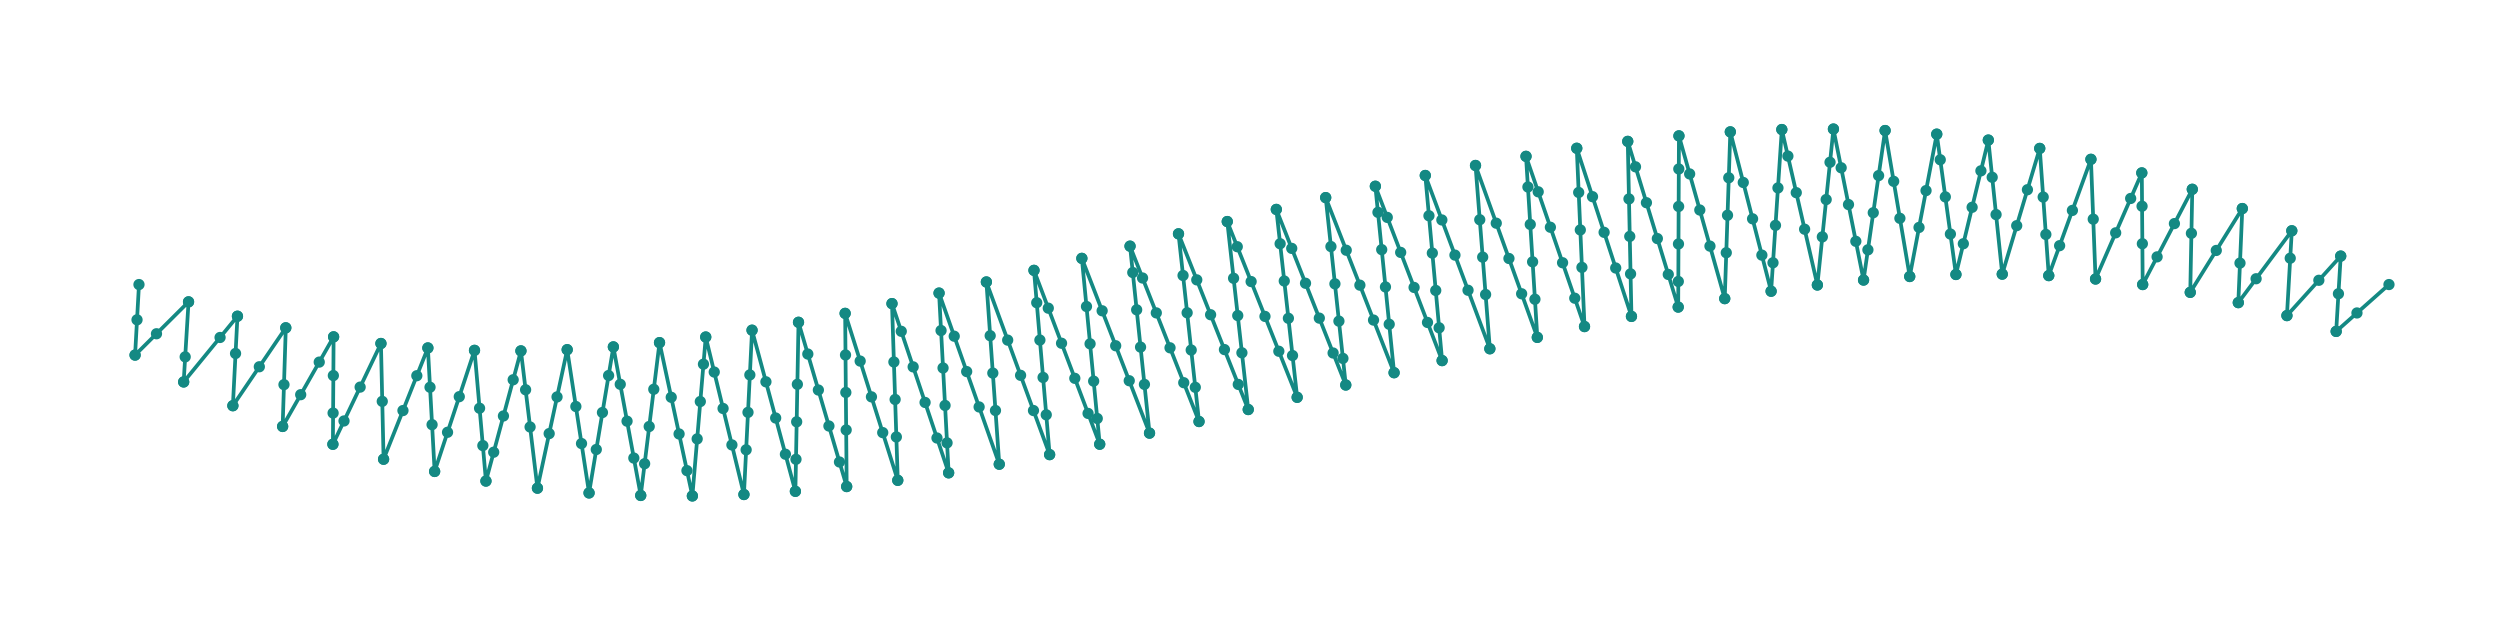 <?xml version="1.0" encoding="utf-8" ?>
<svg xmlns="http://www.w3.org/2000/svg" xmlns:ev="http://www.w3.org/2001/xml-events" xmlns:xlink="http://www.w3.org/1999/xlink" baseProfile="full" height="50mm" version="1.1" viewBox="0,0,200,50" width="200mm">
    <defs>
        <style type="text/css"><![CDATA[
.stitch_line {
    stroke-width: 0.3;
    stroke-linejoin: round;
    stroke-linecap: round;
    fill: none;
}
.sampling_line {
    stroke:#148983;
    stroke-width: 0.5;
    fill: none;
}
.path_handle {
    stroke-width: 0.5;
    stroke-linejoin: round;
    stroke-linecap: round;
    fill:none;
    stroke: #808080;
    marker-start: url(#handles);
    marker-mid: url(#handles);
    marker-end: url(#handles);
}
.path_center_line {
    stroke-width: 0.5;
    stroke-linejoin: round;
    stroke-linecap: round;
    fill: none;
    stroke:#148983;
    stroke-dasharray: 2,1.5;
    stroke-dashoffset: 1;
}
.path_contour {
    stroke: #85c4c1;
    fill-opacity: 0;
    stroke-width: 0.3;
}
.path_direction_line {
    stroke-width: 0.05;
    fill: none;
    stroke: #85c4c1;
}
.text{
    text-anchor: middle;
    dominant-baseline: middle;
    font-family: sans-serif;
    font-size: 1.5mm;
}
.smalltext{
    text-anchor: middle;
    dominant-baseline: middle;
    font-family: sans-serif;
    font-size: 1mm;
}
.color_0 {
    stroke:#148983;
    marker-start:url(#dot_0);
    marker-mid:url(#dot_0);
    marker-end:url(#dot_0);
}
.color_1 {
    stroke:#1873ac;
    marker-start:url(#dot_1);
    marker-mid:url(#dot_1);
    marker-end:url(#dot_1);
}
.color_2 {
    stroke:#8c5290;
    marker-start:url(#dot_2);
    marker-mid:url(#dot_2);
    marker-end:url(#dot_2);
}
.color_3 {
    stroke:#61a09c;
    marker-start:url(#dot_3);
    marker-mid:url(#dot_3);
    marker-end:url(#dot_3);
}
.color_4 {
    stroke:#5ad2f4;
    marker-start:url(#dot_4);
    marker-mid:url(#dot_4);
    marker-end:url(#dot_4);
}
.color_5 {
    stroke:#0f6460;
    marker-start:url(#dot_5);
    marker-mid:url(#dot_5);
    marker-end:url(#dot_5);
}
.color_6 {
    stroke:#0f4668;
    marker-start:url(#dot_6);
    marker-mid:url(#dot_6);
    marker-end:url(#dot_6);
}
.color_7 {
    stroke:#543156;
    marker-start:url(#dot_7);
    marker-mid:url(#dot_7);
    marker-end:url(#dot_7);
}
.color_8 {
    stroke:#487673;
    marker-start:url(#dot_8);
    marker-mid:url(#dot_8);
    marker-end:url(#dot_8);
}
.color_9 {
    stroke:#0c8baf;
    marker-start:url(#dot_9);
    marker-mid:url(#dot_9);
    marker-end:url(#dot_9);
}
]]></style>
        <marker id="dot_0" markerHeight="3.0" markerWidth="3.0" refX="1.5" refY="1.5">
            <circle cx="1.5" cy="1.5" fill="#148983" r="1.5"/>
        </marker>
        <marker id="dot_1" markerHeight="3.0" markerWidth="3.0" refX="1.5" refY="1.5">
            <circle cx="1.5" cy="1.5" fill="#1873ac" r="1.5"/>
        </marker>
        <marker id="dot_2" markerHeight="3.0" markerWidth="3.0" refX="1.5" refY="1.5">
            <circle cx="1.5" cy="1.5" fill="#8c5290" r="1.5"/>
        </marker>
        <marker id="dot_3" markerHeight="3.0" markerWidth="3.0" refX="1.5" refY="1.5">
            <circle cx="1.5" cy="1.5" fill="#61a09c" r="1.5"/>
        </marker>
        <marker id="dot_4" markerHeight="3.0" markerWidth="3.0" refX="1.5" refY="1.5">
            <circle cx="1.5" cy="1.5" fill="#5ad2f4" r="1.5"/>
        </marker>
        <marker id="dot_5" markerHeight="3.0" markerWidth="3.0" refX="1.5" refY="1.5">
            <circle cx="1.5" cy="1.5" fill="#0f6460" r="1.5"/>
        </marker>
        <marker id="dot_6" markerHeight="3.0" markerWidth="3.0" refX="1.5" refY="1.5">
            <circle cx="1.5" cy="1.5" fill="#0f4668" r="1.5"/>
        </marker>
        <marker id="dot_7" markerHeight="3.0" markerWidth="3.0" refX="1.5" refY="1.5">
            <circle cx="1.5" cy="1.5" fill="#543156" r="1.5"/>
        </marker>
        <marker id="dot_8" markerHeight="3.0" markerWidth="3.0" refX="1.5" refY="1.5">
            <circle cx="1.5" cy="1.5" fill="#487673" r="1.5"/>
        </marker>
        <marker id="dot_9" markerHeight="3.0" markerWidth="3.0" refX="1.5" refY="1.5">
            <circle cx="1.5" cy="1.5" fill="#0c8baf" r="1.5"/>
        </marker>
    </defs>
    <g>
        <path class="stitch_line color_0" d="M 11.118, 22.764  L 10.962, 25.585  L 10.806, 28.406  L 10.806, 28.406  L 12.519, 26.701  L 15.083, 24.149  L 15.083, 24.149  L 14.815, 28.550  L 14.693, 30.556  L 14.693, 30.556  L 17.605, 26.998  L 18.997, 25.298  L 18.997, 25.298  L 18.844, 28.278  L 18.630, 32.457  L 18.630, 32.457  L 20.746, 29.341  L 22.863, 26.226  L 22.863, 26.226  L 22.718, 30.771  L 22.611, 34.116  L 22.611, 34.116  L 24.056, 31.575  L 25.539, 28.968  L 26.688, 26.948  L 26.688, 26.948  L 26.668, 30.045  L 26.648, 33.044  L 26.632, 35.541  L 26.632, 35.541  L 27.521, 33.677  L 28.811, 30.969  L 30.475, 27.480  L 30.475, 27.480  L 30.581, 32.109  L 30.687, 36.738  L 30.687, 36.738  L 32.237, 32.845  L 33.346, 30.057  L 34.230, 27.836  L 34.230, 27.836  L 34.402, 30.979  L 34.566, 33.974  L 34.771, 37.716  L 34.771, 37.716  L 35.803, 34.582  L 36.742, 31.733  L 37.961, 28.029  L 37.961, 28.029  L 38.366, 32.659  L 38.628, 35.648  L 38.876, 38.484  L 38.876, 38.484  L 39.496, 36.175  L 40.275, 33.278  L 41.054, 30.381  L 41.674, 28.072  L 41.674, 28.072  L 42.048, 31.180  L 42.407, 34.158  L 42.996, 39.053  L 42.996, 39.053  L 43.934, 34.688  L 44.563, 31.755  L 45.375, 27.976  L 45.375, 27.976  L 46.069, 32.519  L 46.522, 35.484  L 47.125, 39.434  L 47.125, 39.434  L 47.703, 35.960  L 48.196, 33.001  L 48.688, 30.042  L 49.069, 27.752  L 49.069, 27.752  L 49.620, 30.744  L 50.164, 33.695  L 50.707, 36.645  L 51.258, 39.637  L 51.258, 39.637  L 51.571, 37.097  L 51.937, 34.120  L 52.303, 31.142  L 52.762, 27.411  L 52.762, 27.411  L 53.699, 31.783  L 54.327, 34.717  L 54.956, 37.650  L 55.390, 39.675  L 55.390, 39.675  L 55.774, 35.113  L 56.025, 32.123  L 56.277, 29.134  L 56.459, 26.963  L 56.459, 26.963  L 57.139, 29.763  L 57.846, 32.679  L 58.553, 35.594  L 59.515, 39.561  L 59.515, 39.561  L 59.692, 35.985  L 59.840, 32.989  L 59.988, 29.992  L 60.164, 26.417  L 60.164, 26.417  L 61.274, 30.544  L 62.054, 33.441  L 62.833, 36.338  L 63.631, 39.306  L 63.631, 39.306  L 63.679, 36.744  L 63.734, 33.744  L 63.789, 30.745  L 63.881, 25.783  L 63.881, 25.783  L 64.626, 28.323  L 65.470, 31.202  L 66.314, 34.080  L 67.158, 36.959  L 67.734, 38.924  L 67.734, 38.924  L 67.694, 34.397  L 67.667, 31.397  L 67.641, 28.397  L 67.611, 25.070  L 67.611, 25.070  L 68.814, 28.887  L 69.716, 31.748  L 70.618, 34.609  L 71.822, 38.426  L 71.822, 38.426  L 71.708, 34.956  L 71.610, 31.957  L 71.512, 28.959  L 71.359, 24.289  L 71.359, 24.289  L 72.101, 26.506  L 73.053, 29.351  L 74.006, 32.196  L 74.958, 35.040  L 75.891, 37.827  L 75.891, 37.827  L 75.764, 35.430  L 75.604, 32.435  L 75.444, 29.439  L 75.284, 26.443  L 75.125, 23.448  L 75.125, 23.448  L 76.338, 26.897  L 77.334, 29.726  L 78.330, 32.556  L 79.941, 37.137  L 79.941, 37.137  L 79.638, 32.840  L 79.426, 29.847  L 79.215, 26.855  L 78.911, 22.558  L 78.911, 22.558  L 80.615, 27.210  L 81.647, 30.027  L 82.679, 32.844  L 83.970, 36.370  L 83.970, 36.370  L 83.700, 33.184  L 83.446, 30.195  L 83.192, 27.206  L 82.939, 24.216  L 82.719, 21.629  L 82.719, 21.629  L 83.863, 24.654  L 84.924, 27.460  L 85.985, 30.266  L 87.046, 33.073  L 87.977, 35.537  L 87.977, 35.537  L 87.780, 33.479  L 87.493, 30.492  L 87.206, 27.506  L 86.919, 24.520  L 86.549, 20.670  L 86.549, 20.670  L 88.172, 24.863  L 89.255, 27.660  L 90.339, 30.458  L 91.962, 34.650  L 91.962, 34.650  L 91.555, 30.752  L 91.244, 27.768  L 90.933, 24.784  L 90.622, 21.801  L 90.403, 19.693  L 90.403, 19.693  L 91.405, 22.241  L 92.504, 25.032  L 93.602, 27.824  L 94.700, 30.616  L 95.922, 33.722  L 95.922, 33.722  L 95.623, 30.986  L 95.297, 28.004  L 94.971, 25.022  L 94.644, 22.039  L 94.280, 18.707  L 94.280, 18.707  L 95.742, 22.389  L 96.848, 25.178  L 97.955, 27.966  L 99.062, 30.754  L 99.859, 32.763  L 99.859, 32.763  L 99.353, 28.225  L 99.020, 25.244  L 98.687, 22.262  L 98.181, 17.724  L 98.181, 17.724  L 98.981, 19.737  L 100.090, 22.525  L 101.198, 25.312  L 102.307, 28.100  L 103.773, 31.785  L 103.773, 31.785  L 103.402, 28.444  L 103.072, 25.463  L 102.741, 22.481  L 102.410, 19.499  L 102.106, 16.754  L 102.106, 16.754  L 103.339, 19.871  L 104.442, 22.661  L 105.546, 25.451  L 106.649, 28.241  L 107.662, 30.800  L 107.662, 30.800  L 107.434, 28.674  L 107.114, 25.691  L 106.794, 22.708  L 106.475, 19.725  L 106.055, 15.809  L 106.055, 15.809  L 107.699, 20.019  L 108.791, 22.813  L 109.883, 25.607  L 111.527, 29.817  L 111.527, 29.817  L 111.137, 25.941  L 110.837, 22.956  L 110.537, 19.971  L 110.237, 16.986  L 110.028, 14.900  L 110.028, 14.900  L 110.981, 17.391  L 112.054, 20.193  L 113.127, 22.995  L 114.200, 25.796  L 115.369, 28.848  L 115.369, 28.848  L 115.130, 26.224  L 114.859, 23.236  L 114.587, 20.248  L 114.316, 17.261  L 114.023, 14.039  L 114.023, 14.039  L 115.349, 17.597  L 116.396, 20.409  L 117.443, 23.220  L 119.188, 27.902  L 119.188, 27.902  L 118.848, 23.561  L 118.615, 20.570  L 118.381, 17.579  L 118.041, 13.238  L 118.041, 13.238  L 119.701, 17.856  L 120.716, 20.679  L 121.731, 23.502  L 122.985, 26.991  L 122.985, 26.991  L 122.795, 23.941  L 122.608, 20.947  L 122.421, 17.953  L 122.234, 14.959  L 122.081, 12.508  L 122.081, 12.508  L 123.056, 15.344  L 124.031, 18.181  L 125.006, 21.019  L 125.981, 23.856  L 126.761, 26.125  L 126.761, 26.125  L 126.555, 21.391  L 126.425, 18.394  L 126.295, 15.397  L 126.141, 11.862  L 126.141, 11.862  L 127.401, 15.734  L 128.329, 18.587  L 129.257, 21.440  L 130.517, 25.313  L 130.517, 25.313  L 130.445, 21.911  L 130.381, 18.912  L 130.318, 15.913  L 130.220, 11.311  L 130.220, 11.311  L 130.840, 13.346  L 131.714, 16.216  L 132.588, 19.086  L 133.462, 21.956  L 134.256, 24.565  L 134.256, 24.565  L 134.265, 22.517  L 134.278, 19.517  L 134.291, 16.517  L 134.304, 13.517  L 134.315, 10.870  L 134.315, 10.870  L 135.172, 13.915  L 135.985, 16.802  L 136.797, 19.690  L 137.979, 23.890  L 137.979, 23.890  L 138.102, 20.218  L 138.202, 17.220  L 138.302, 14.222  L 138.425, 10.550  L 138.425, 10.550  L 139.462, 14.599  L 140.206, 17.506  L 140.950, 20.412  L 141.689, 23.299  L 141.689, 23.299  L 141.840, 21.022  L 142.039, 18.029  L 142.237, 15.035  L 142.546, 10.364  L 142.546, 10.364  L 143.032, 12.488  L 143.701, 15.412  L 144.369, 18.337  L 145.390, 22.800  L 145.390, 22.800  L 145.787, 18.949  L 146.094, 15.965  L 146.402, 12.981  L 146.675, 10.324  L 146.675, 10.324  L 147.293, 13.422  L 147.880, 16.364  L 148.467, 19.306  L 149.084, 22.404  L 149.084, 22.404  L 149.433, 19.987  L 149.861, 17.018  L 150.289, 14.048  L 150.808, 10.443  L 150.808, 10.443  L 151.494, 14.507  L 151.992, 17.465  L 152.778, 22.121  L 152.778, 22.121  L 153.523, 18.195  L 154.083, 15.248  L 154.940, 10.733  L 154.940, 10.733  L 155.220, 12.780  L 155.626, 15.752  L 156.032, 18.724  L 156.474, 21.959  L 156.474, 21.959  L 157.067, 19.500  L 157.770, 16.583  L 158.473, 13.667  L 159.066, 11.207  L 159.066, 11.207  L 159.375, 14.182  L 159.685, 17.166  L 160.180, 21.931  L 160.180, 21.931  L 161.337, 18.053  L 162.194, 15.178  L 163.179, 11.874  L 163.179, 11.874  L 163.455, 15.764  L 163.668, 18.756  L 163.901, 22.048  L 163.901, 22.048  L 164.770, 19.653  L 165.792, 16.833  L 167.274, 12.746  L 167.274, 12.746  L 167.459, 17.533  L 167.644, 22.321  L 167.644, 22.321  L 169.254, 18.627  L 170.453, 15.877  L 171.344, 13.833  L 171.344, 13.833  L 171.365, 16.498  L 171.389, 19.498  L 171.415, 22.763  L 171.415, 22.763  L 172.568, 20.549  L 173.953, 17.888  L 175.383, 15.143  L 175.383, 15.143  L 175.313, 18.666  L 175.220, 23.388  L 175.220, 23.388  L 177.302, 20.036  L 179.385, 16.684  L 179.385, 16.684  L 179.199, 21.047  L 179.064, 24.211  L 179.064, 24.211  L 180.488, 22.300  L 183.344, 18.463  L 183.344, 18.463  L 183.218, 20.657  L 182.954, 25.248  L 182.954, 25.248  L 185.508, 22.423  L 187.257, 20.488  L 187.257, 20.488  L 187.075, 23.500  L 186.893, 26.513  L 186.893, 26.513  L 188.557, 25.037  L 191.118, 22.764 "/>
    </g>
</svg>
